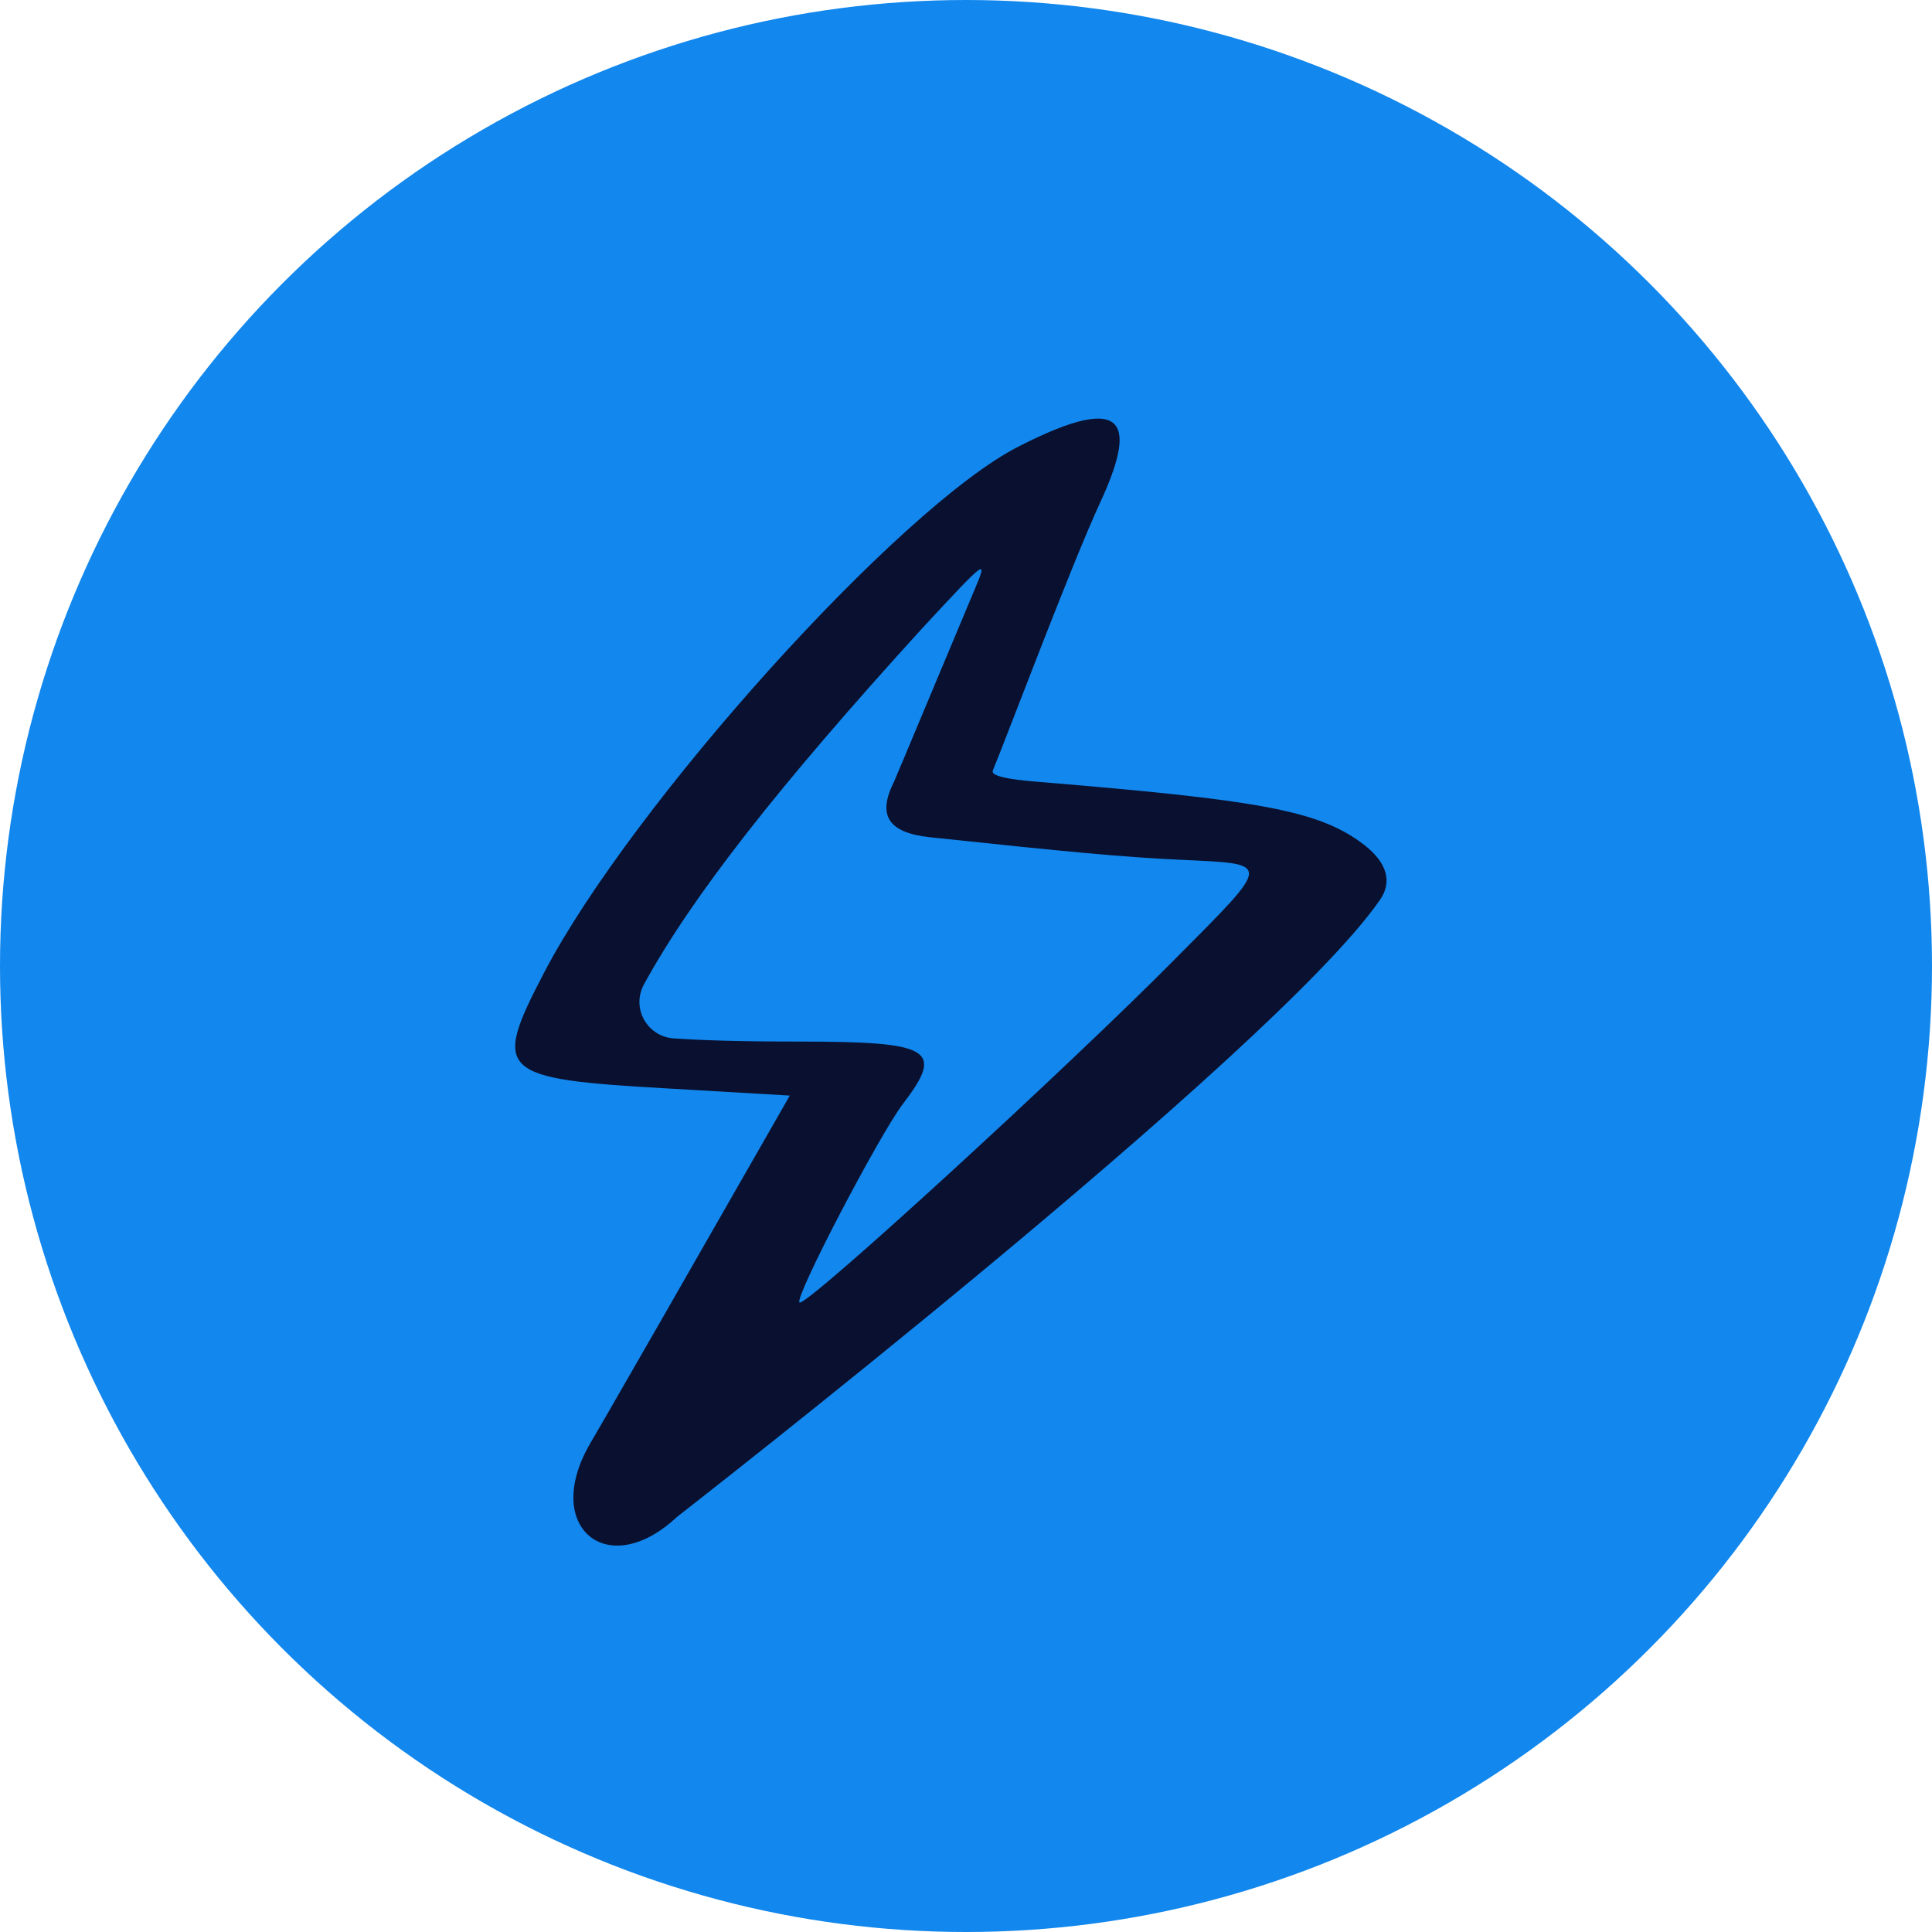 <svg width="60" height="60" viewBox="0 0 60 60" fill="none" xmlns="http://www.w3.org/2000/svg">
<circle cx="30" cy="30" r="30" fill="#1287ed"/>
<path fill-rule="evenodd" clip-rule="evenodd" d="M31.633 13.867C27.941 15.743 19.619 25.003 16.905 30.192C15.268 33.325 15.468 33.505 20.756 33.804L24.528 34.024C17.683 45.998 18.381 44.721 18.322 44.84C16.825 47.415 18.86 49.131 21.016 47.116C21.036 47.096 39.536 32.727 42.849 27.957C43.228 27.418 43.128 26.799 42.29 26.181C40.913 25.163 39.057 24.843 32.292 24.285C31.234 24.205 30.755 24.085 30.835 23.925C31.334 22.708 33.249 17.599 34.168 15.603C35.245 13.268 35.145 12.071 31.633 13.867ZM30.256 18.337C30.076 18.756 27.861 24.065 27.761 24.285C27.242 25.322 27.582 25.861 28.879 26.001C33.19 26.46 34.906 26.62 36.642 26.7C39.516 26.839 39.536 26.719 36.503 29.773C33.27 33.046 25.007 40.63 24.828 40.45C24.668 40.29 27.322 35.221 28.041 34.283C29.338 32.587 28.939 32.347 24.808 32.347C22.952 32.347 21.794 32.307 20.916 32.248C20.098 32.188 19.599 31.31 19.998 30.571C21.495 27.837 24.169 24.424 28.619 19.535C30.655 17.34 30.695 17.3 30.256 18.337Z" fill="#0A102F"/>
</svg>
